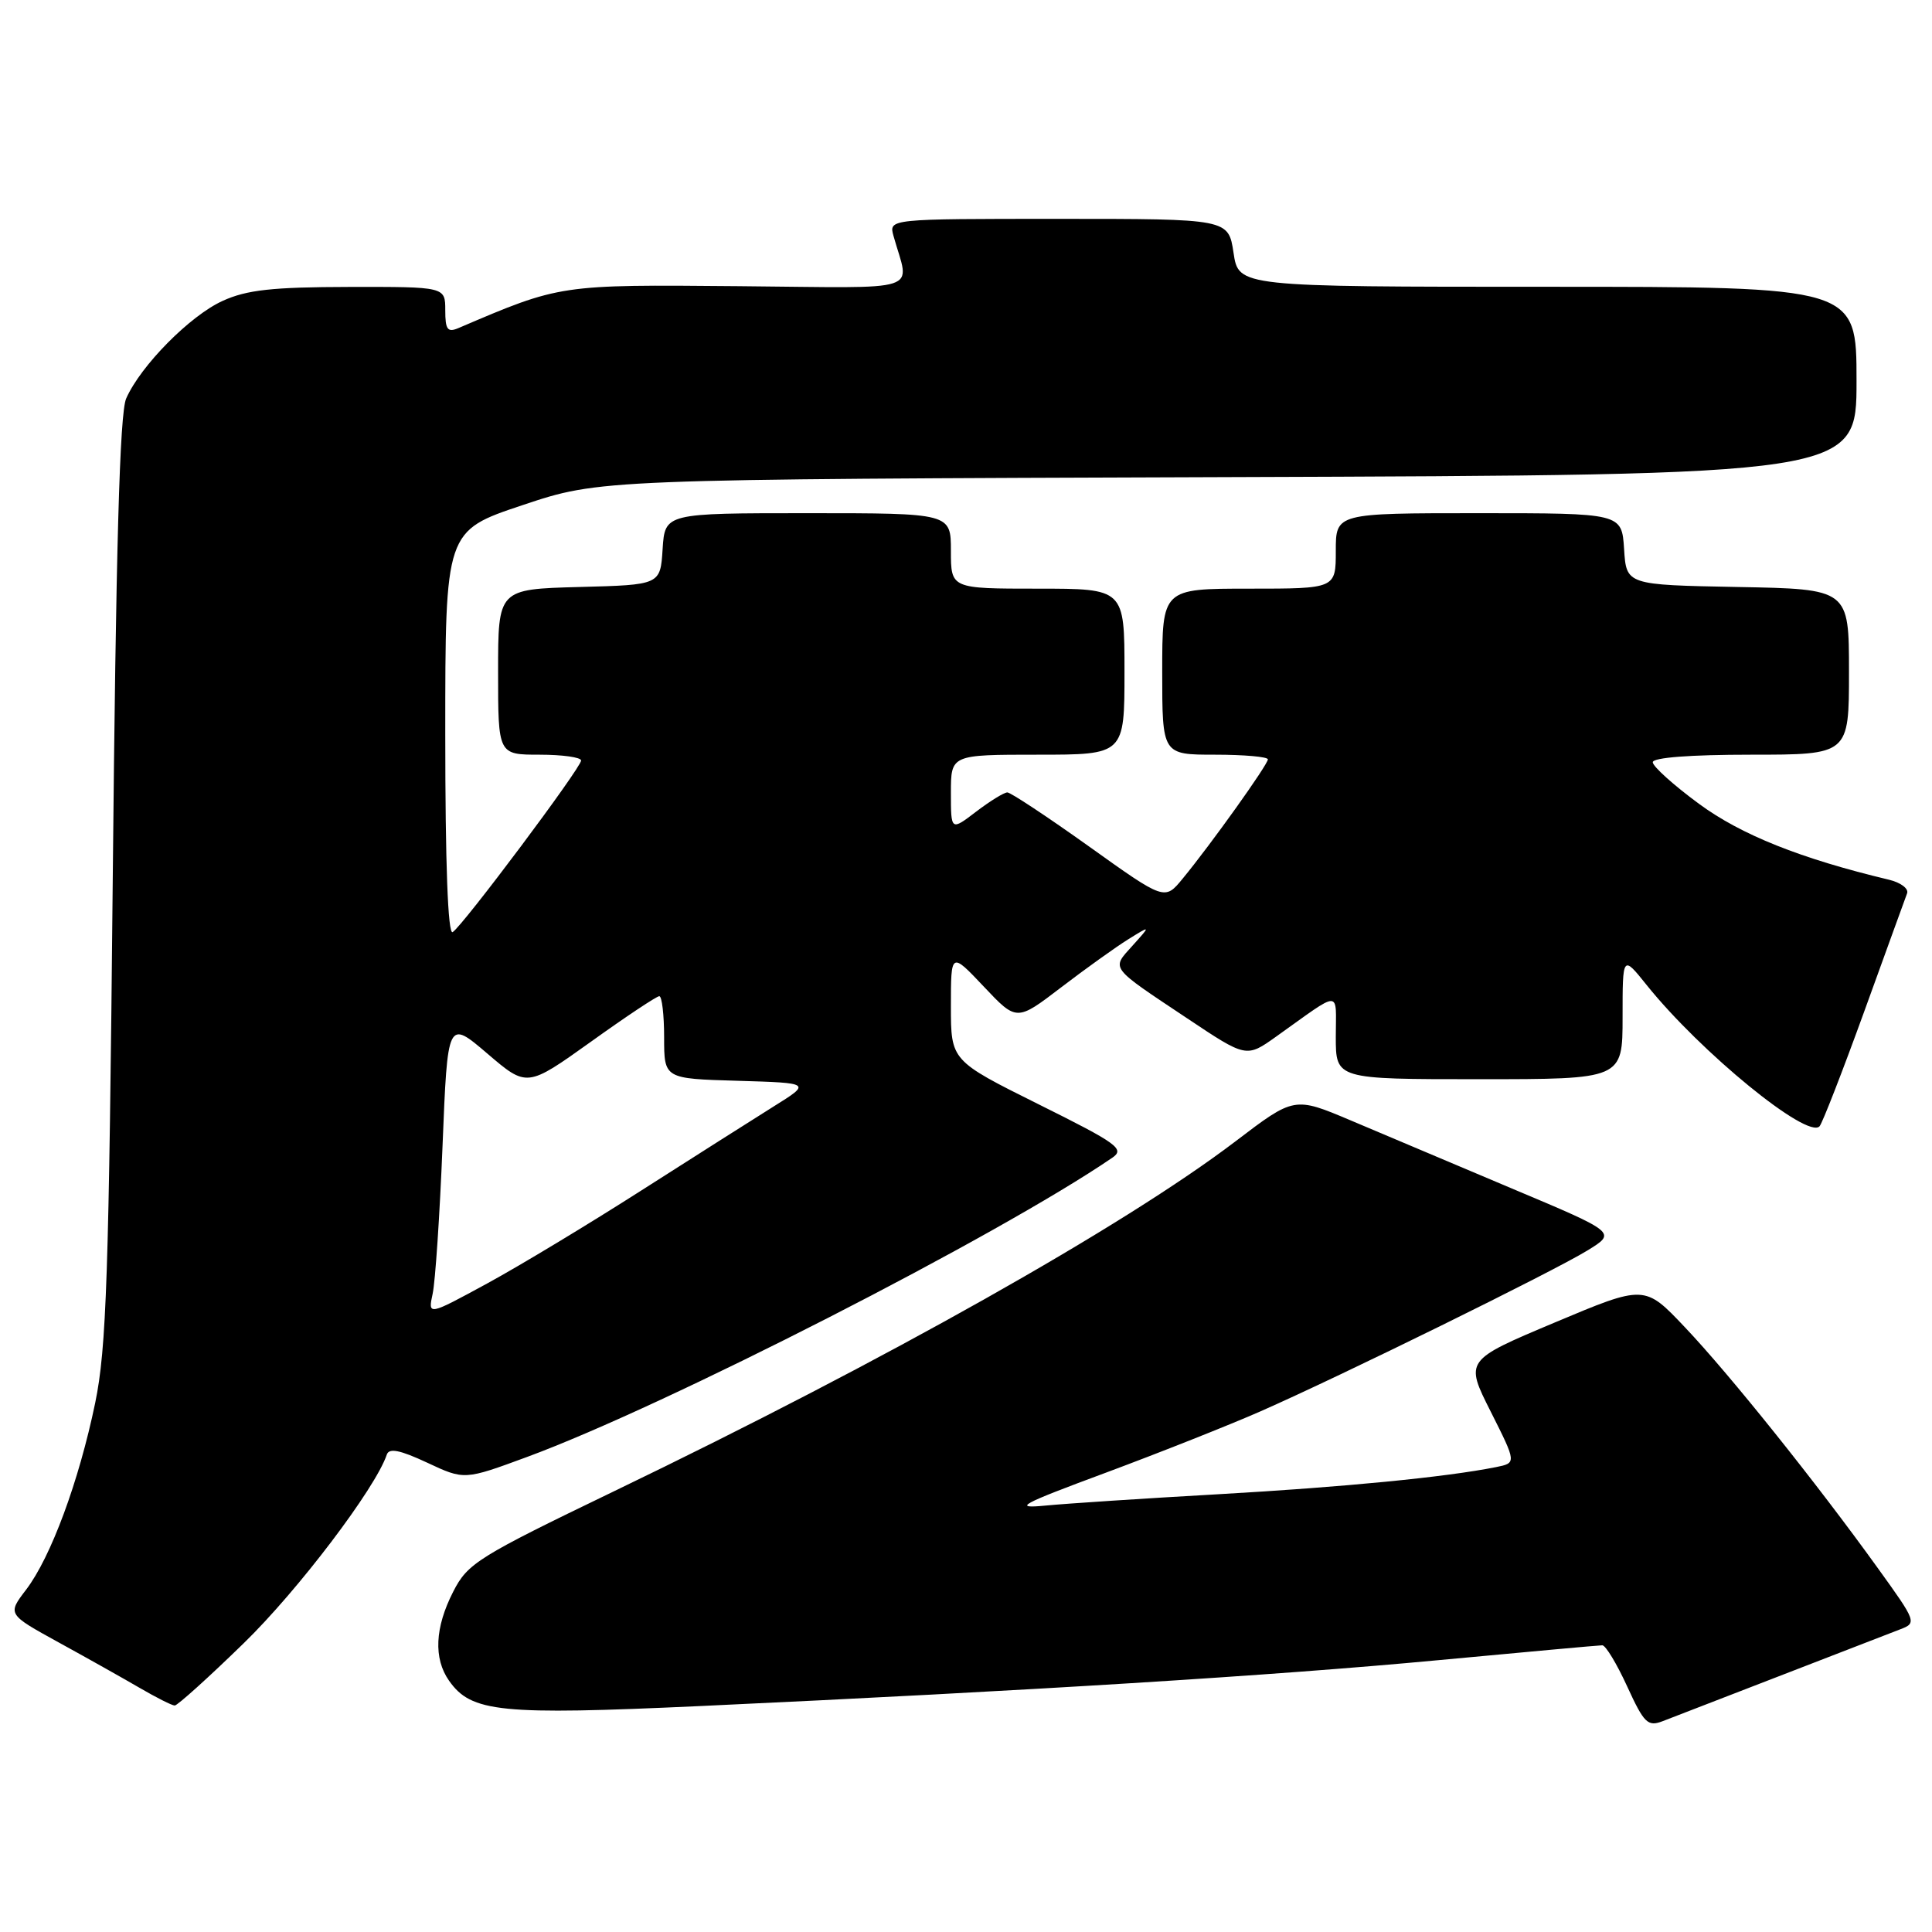 <?xml version="1.0" encoding="UTF-8" standalone="no"?>
<!DOCTYPE svg PUBLIC "-//W3C//DTD SVG 1.1//EN" "http://www.w3.org/Graphics/SVG/1.1/DTD/svg11.dtd" >
<svg xmlns="http://www.w3.org/2000/svg" xmlns:xlink="http://www.w3.org/1999/xlink" version="1.1" viewBox="0 0 256 256">
 <g >
 <path fill="currentColor"
d=" M 236.00 222.00 C 243.43 219.12 250.52 216.38 251.77 215.90 C 254.01 215.05 253.95 214.90 248.81 207.77 C 240.64 196.42 229.13 182.05 223.26 175.87 C 217.92 170.23 217.92 170.23 206.01 175.24 C 194.10 180.25 194.10 180.25 197.53 187.05 C 200.95 193.85 200.95 193.85 198.23 194.40 C 191.57 195.73 178.15 197.04 161.50 197.99 C 151.60 198.55 141.25 199.23 138.50 199.50 C 134.14 199.92 135.15 199.36 146.50 195.15 C 153.65 192.49 162.88 188.83 167.00 187.02 C 177.73 182.30 205.80 168.49 210.35 165.69 C 214.21 163.32 214.21 163.32 200.35 157.49 C 192.73 154.27 183.12 150.22 179.00 148.47 C 171.50 145.30 171.50 145.30 163.70 151.24 C 148.93 162.47 117.34 180.26 81.40 197.58 C 63.30 206.31 61.97 207.14 60.05 210.91 C 57.62 215.66 57.43 219.75 59.50 222.70 C 62.45 226.90 66.25 227.28 92.81 226.06 C 136.37 224.04 168.94 222.02 190.49 219.99 C 202.05 218.91 211.86 218.01 212.31 218.01 C 212.75 218.00 214.23 220.45 215.61 223.46 C 217.84 228.33 218.34 228.82 220.30 228.07 C 221.51 227.61 228.57 224.88 236.00 222.00 Z  M 32.28 217.75 C 39.46 210.78 49.77 197.18 51.25 192.75 C 51.55 191.84 52.98 192.12 56.60 193.81 C 61.53 196.12 61.53 196.12 69.85 193.05 C 88.12 186.32 132.24 163.76 147.38 153.41 C 149.08 152.25 148.11 151.54 137.63 146.33 C 126.00 140.54 126.00 140.54 126.00 133.33 C 126.00 126.12 126.00 126.12 130.36 130.73 C 134.71 135.34 134.71 135.34 140.61 130.83 C 143.85 128.35 147.85 125.49 149.50 124.46 C 152.50 122.60 152.50 122.60 150.06 125.31 C 147.25 128.44 146.92 128.01 157.33 134.95 C 165.15 140.17 165.15 140.17 169.13 137.33 C 177.91 131.08 177.00 131.07 177.00 137.38 C 177.00 143.00 177.00 143.00 196.00 143.00 C 215.00 143.00 215.00 143.00 215.00 134.77 C 215.00 126.54 215.00 126.54 218.19 130.52 C 225.34 139.43 239.49 150.99 241.10 149.24 C 241.47 148.83 244.14 141.97 247.03 134.00 C 249.91 126.03 252.47 118.99 252.70 118.37 C 252.93 117.75 251.85 116.94 250.31 116.57 C 238.58 113.77 230.70 110.62 225.11 106.50 C 221.75 104.03 219.00 101.55 219.00 101.00 C 219.00 100.38 223.98 100.00 232.00 100.00 C 245.00 100.00 245.00 100.00 245.00 89.03 C 245.00 78.05 245.00 78.05 230.25 77.78 C 215.50 77.50 215.50 77.50 215.20 72.75 C 214.89 68.00 214.89 68.00 195.95 68.00 C 177.00 68.00 177.00 68.00 177.00 73.00 C 177.00 78.00 177.00 78.00 165.50 78.00 C 154.00 78.00 154.00 78.00 154.00 89.00 C 154.00 100.00 154.00 100.00 161.00 100.00 C 164.85 100.00 168.00 100.28 168.00 100.62 C 168.00 101.31 160.47 111.86 156.72 116.41 C 154.33 119.33 154.33 119.33 144.30 112.16 C 138.78 108.22 133.91 105.00 133.48 105.00 C 133.04 105.00 131.18 106.15 129.34 107.55 C 126.00 110.10 126.00 110.10 126.00 105.05 C 126.00 100.00 126.00 100.00 137.50 100.00 C 149.00 100.00 149.00 100.00 149.00 89.00 C 149.00 78.00 149.00 78.00 137.50 78.00 C 126.00 78.00 126.00 78.00 126.00 73.00 C 126.00 68.00 126.00 68.00 107.05 68.00 C 88.11 68.00 88.11 68.00 87.80 72.75 C 87.50 77.50 87.50 77.50 76.75 77.78 C 66.00 78.07 66.00 78.07 66.00 89.03 C 66.00 100.00 66.00 100.00 71.50 100.00 C 74.53 100.00 77.00 100.35 77.00 100.77 C 77.00 101.73 61.31 122.69 59.98 123.51 C 59.35 123.90 59.00 114.47 59.00 97.24 C 59.00 70.35 59.00 70.35 69.25 66.93 C 79.50 63.50 79.50 63.50 162.75 63.22 C 246.00 62.94 246.00 62.94 246.00 50.47 C 246.00 38.00 246.00 38.00 205.06 38.00 C 164.12 38.00 164.12 38.00 163.45 33.50 C 162.77 29.00 162.77 29.00 140.27 29.00 C 117.77 29.00 117.77 29.00 118.39 31.25 C 120.52 38.91 122.87 38.14 97.87 37.92 C 74.11 37.71 74.29 37.68 60.75 43.47 C 59.30 44.09 59.00 43.68 59.00 41.11 C 59.00 38.00 59.00 38.00 46.25 38.02 C 36.08 38.04 32.69 38.41 29.50 39.87 C 25.18 41.83 18.64 48.45 16.72 52.80 C 15.86 54.74 15.36 72.58 14.94 116.50 C 14.43 169.08 14.11 178.66 12.61 185.91 C 10.45 196.31 6.74 206.34 3.46 210.64 C 0.98 213.89 0.98 213.89 7.74 217.61 C 11.46 219.65 16.30 222.37 18.50 223.65 C 20.70 224.93 22.79 225.99 23.15 225.99 C 23.50 226.00 27.62 222.29 32.28 217.75 Z  M 57.33 171.42 C 57.68 169.82 58.27 160.99 58.64 151.80 C 59.31 135.11 59.31 135.11 64.57 139.60 C 69.82 144.09 69.82 144.09 78.28 138.05 C 82.92 134.72 87.01 132.00 87.36 132.00 C 87.71 132.00 88.00 134.46 88.00 137.46 C 88.00 142.93 88.00 142.93 97.75 143.21 C 107.50 143.50 107.50 143.50 102.50 146.62 C 99.75 148.34 91.88 153.34 85.00 157.73 C 78.12 162.13 68.95 167.67 64.60 170.04 C 56.70 174.34 56.70 174.34 57.33 171.42 Z "/>
</g>
</svg>